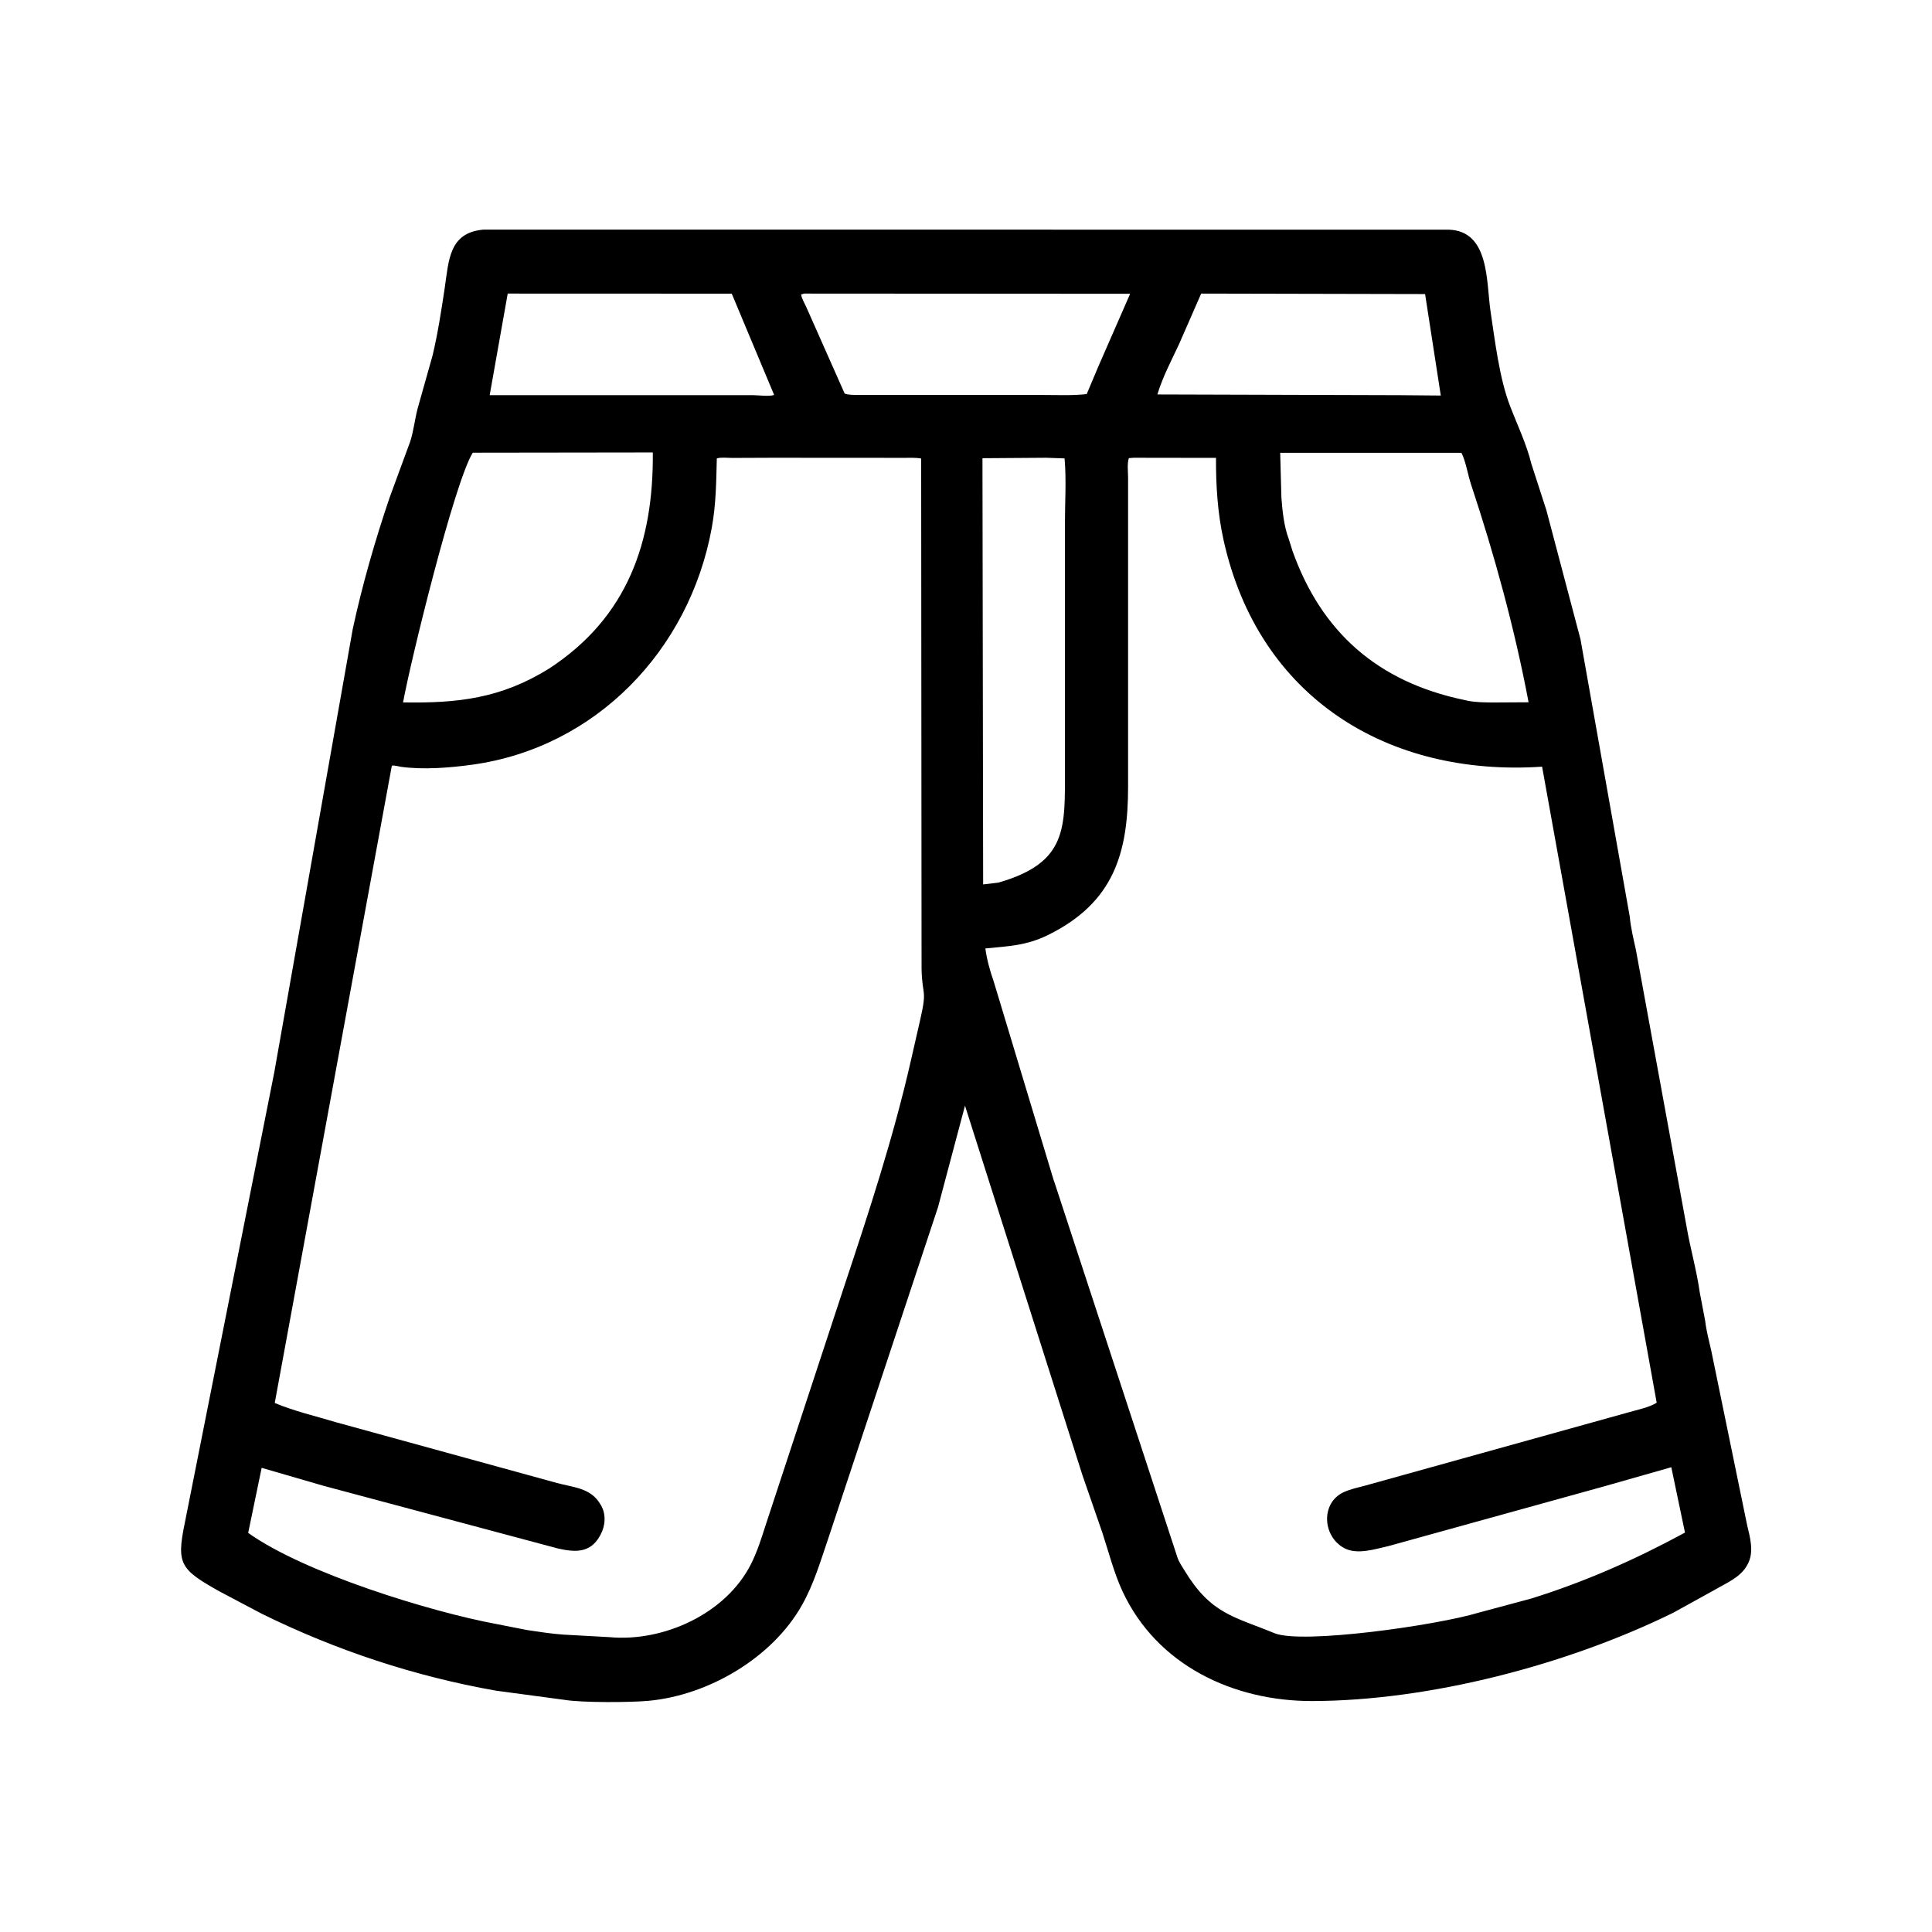 <svg width="48" height="48" viewBox="0 0 48 48" fill="none" xmlns="http://www.w3.org/2000/svg">
<path d="M26.892 36.648L23.975 27.47L23.305 29.991L20.575 38.232C20.38 38.8 20.222 39.35 19.925 39.878C19.191 41.184 17.609 42.117 16.116 42.256C15.668 42.298 14.456 42.305 14.022 42.232L12.32 42.004C10.297 41.646 8.353 41.003 6.511 40.097L5.449 39.536C4.481 38.991 4.378 38.863 4.593 37.828L6.813 26.649L8.764 15.627C9 14.533 9.32 13.422 9.679 12.364L10.192 10.969C10.276 10.706 10.305 10.424 10.374 10.156L10.749 8.825C10.879 8.277 10.964 7.717 11.048 7.161C11.151 6.47 11.153 5.777 12.013 5.705L35.985 5.706C37.013 5.731 36.923 7.004 37.032 7.735C37.14 8.455 37.251 9.395 37.514 10.08C37.693 10.546 37.929 11.039 38.046 11.522L38.42 12.678L39.266 15.879L40.491 22.775C40.514 23.039 40.584 23.33 40.642 23.59L41.9 30.462C41.993 31.011 42.152 31.555 42.229 32.105L42.364 32.812C42.392 33.058 42.462 33.321 42.517 33.563L43.406 37.887C43.479 38.193 43.583 38.556 43.425 38.853L43.409 38.883C43.245 39.19 42.885 39.332 42.598 39.501L41.57 40.069C38.935 41.364 35.509 42.257 32.599 42.262C30.649 42.265 28.747 41.379 27.889 39.537C27.675 39.076 27.546 38.563 27.388 38.08L26.892 36.648ZM12.614 7.294L12.166 9.818L18.721 9.818C18.852 9.82 19.117 9.855 19.233 9.812L18.18 7.296L12.614 7.294ZM19.982 7.294L19.903 7.316C19.924 7.431 19.981 7.516 20.028 7.62L20.986 9.779C21.099 9.818 21.224 9.81 21.342 9.812L25.917 9.813C26.273 9.813 26.645 9.831 26.999 9.791L27.29 9.1L28.078 7.299L19.982 7.294ZM29.843 7.294L29.286 8.566C29.098 8.966 28.882 9.376 28.755 9.8L34.787 9.818L35.796 9.827L35.406 7.306L29.843 7.294ZM11.746 11.247C11.287 11.982 10.194 16.454 10.014 17.451C11.373 17.474 12.447 17.353 13.64 16.612C15.603 15.332 16.238 13.447 16.219 11.241L11.746 11.247ZM31.806 11.25L31.836 12.364C31.862 12.699 31.898 13.067 32.016 13.383L32.112 13.688C32.831 15.705 34.228 16.94 36.372 17.389L36.459 17.408C36.661 17.451 36.879 17.45 37.084 17.453L37.977 17.448C37.629 15.606 37.133 13.799 36.544 12.024C36.472 11.808 36.411 11.436 36.308 11.25L31.806 11.25ZM19.185 11.373L18.183 11.377C18.073 11.377 17.914 11.356 17.809 11.389C17.794 11.978 17.79 12.536 17.683 13.117C17.128 16.156 14.8 18.577 11.73 18.999C11.171 19.076 10.514 19.128 9.961 19.051C9.902 19.042 9.789 19.008 9.735 19.024L6.826 34.857C7.31 35.06 7.837 35.181 8.34 35.333L13.84 36.845C14.242 36.955 14.67 36.964 14.908 37.36L14.931 37.397C15.063 37.621 15.04 37.914 14.918 38.133L14.902 38.163C14.66 38.595 14.276 38.565 13.863 38.472L8.033 36.913L6.501 36.468L6.166 38.084C7.565 39.083 10.703 40.046 12.331 40.348L13.101 40.499C13.391 40.542 13.697 40.59 13.989 40.611L15.135 40.674C16.478 40.801 18.032 40.098 18.658 38.86C18.812 38.553 18.916 38.224 19.02 37.898L20.976 31.952C21.591 30.102 22.197 28.257 22.63 26.353L22.859 25.35C23.043 24.551 22.911 24.771 22.896 24.066L22.886 11.392C22.747 11.366 22.599 11.376 22.458 11.375L19.185 11.373ZM25.993 11.373L24.409 11.384L24.426 21.973L24.803 21.929C26.543 21.428 26.457 20.559 26.458 19.058L26.458 13.008C26.458 12.479 26.496 11.915 26.449 11.389L25.993 11.373ZM28.165 11.373L28.046 11.382C28 11.518 28.027 11.725 28.027 11.869L28.027 19.543C28.027 21.181 27.682 22.42 26.038 23.23C25.5 23.495 25.056 23.507 24.481 23.564C24.515 23.825 24.597 24.125 24.685 24.373L26.165 29.277C26.172 29.309 26.184 29.336 26.195 29.366L29.257 38.706C29.294 38.814 29.374 38.926 29.433 39.025C30.088 40.105 30.666 40.164 31.663 40.576C32.346 40.858 35.705 40.38 36.737 40.066L38.027 39.72C39.366 39.306 40.634 38.744 41.863 38.077L41.523 36.453L39.826 36.936L34.496 38.412C34.161 38.487 33.71 38.638 33.387 38.457C32.852 38.158 32.813 37.334 33.386 37.072C33.555 36.994 33.737 36.959 33.916 36.91L40.436 35.096C40.654 35.03 40.973 34.971 41.16 34.85L38.313 19.048C34.487 19.303 31.265 17.342 30.397 13.409C30.25 12.743 30.208 12.054 30.211 11.376L28.165 11.373Z" fill="black"/>
</svg>
